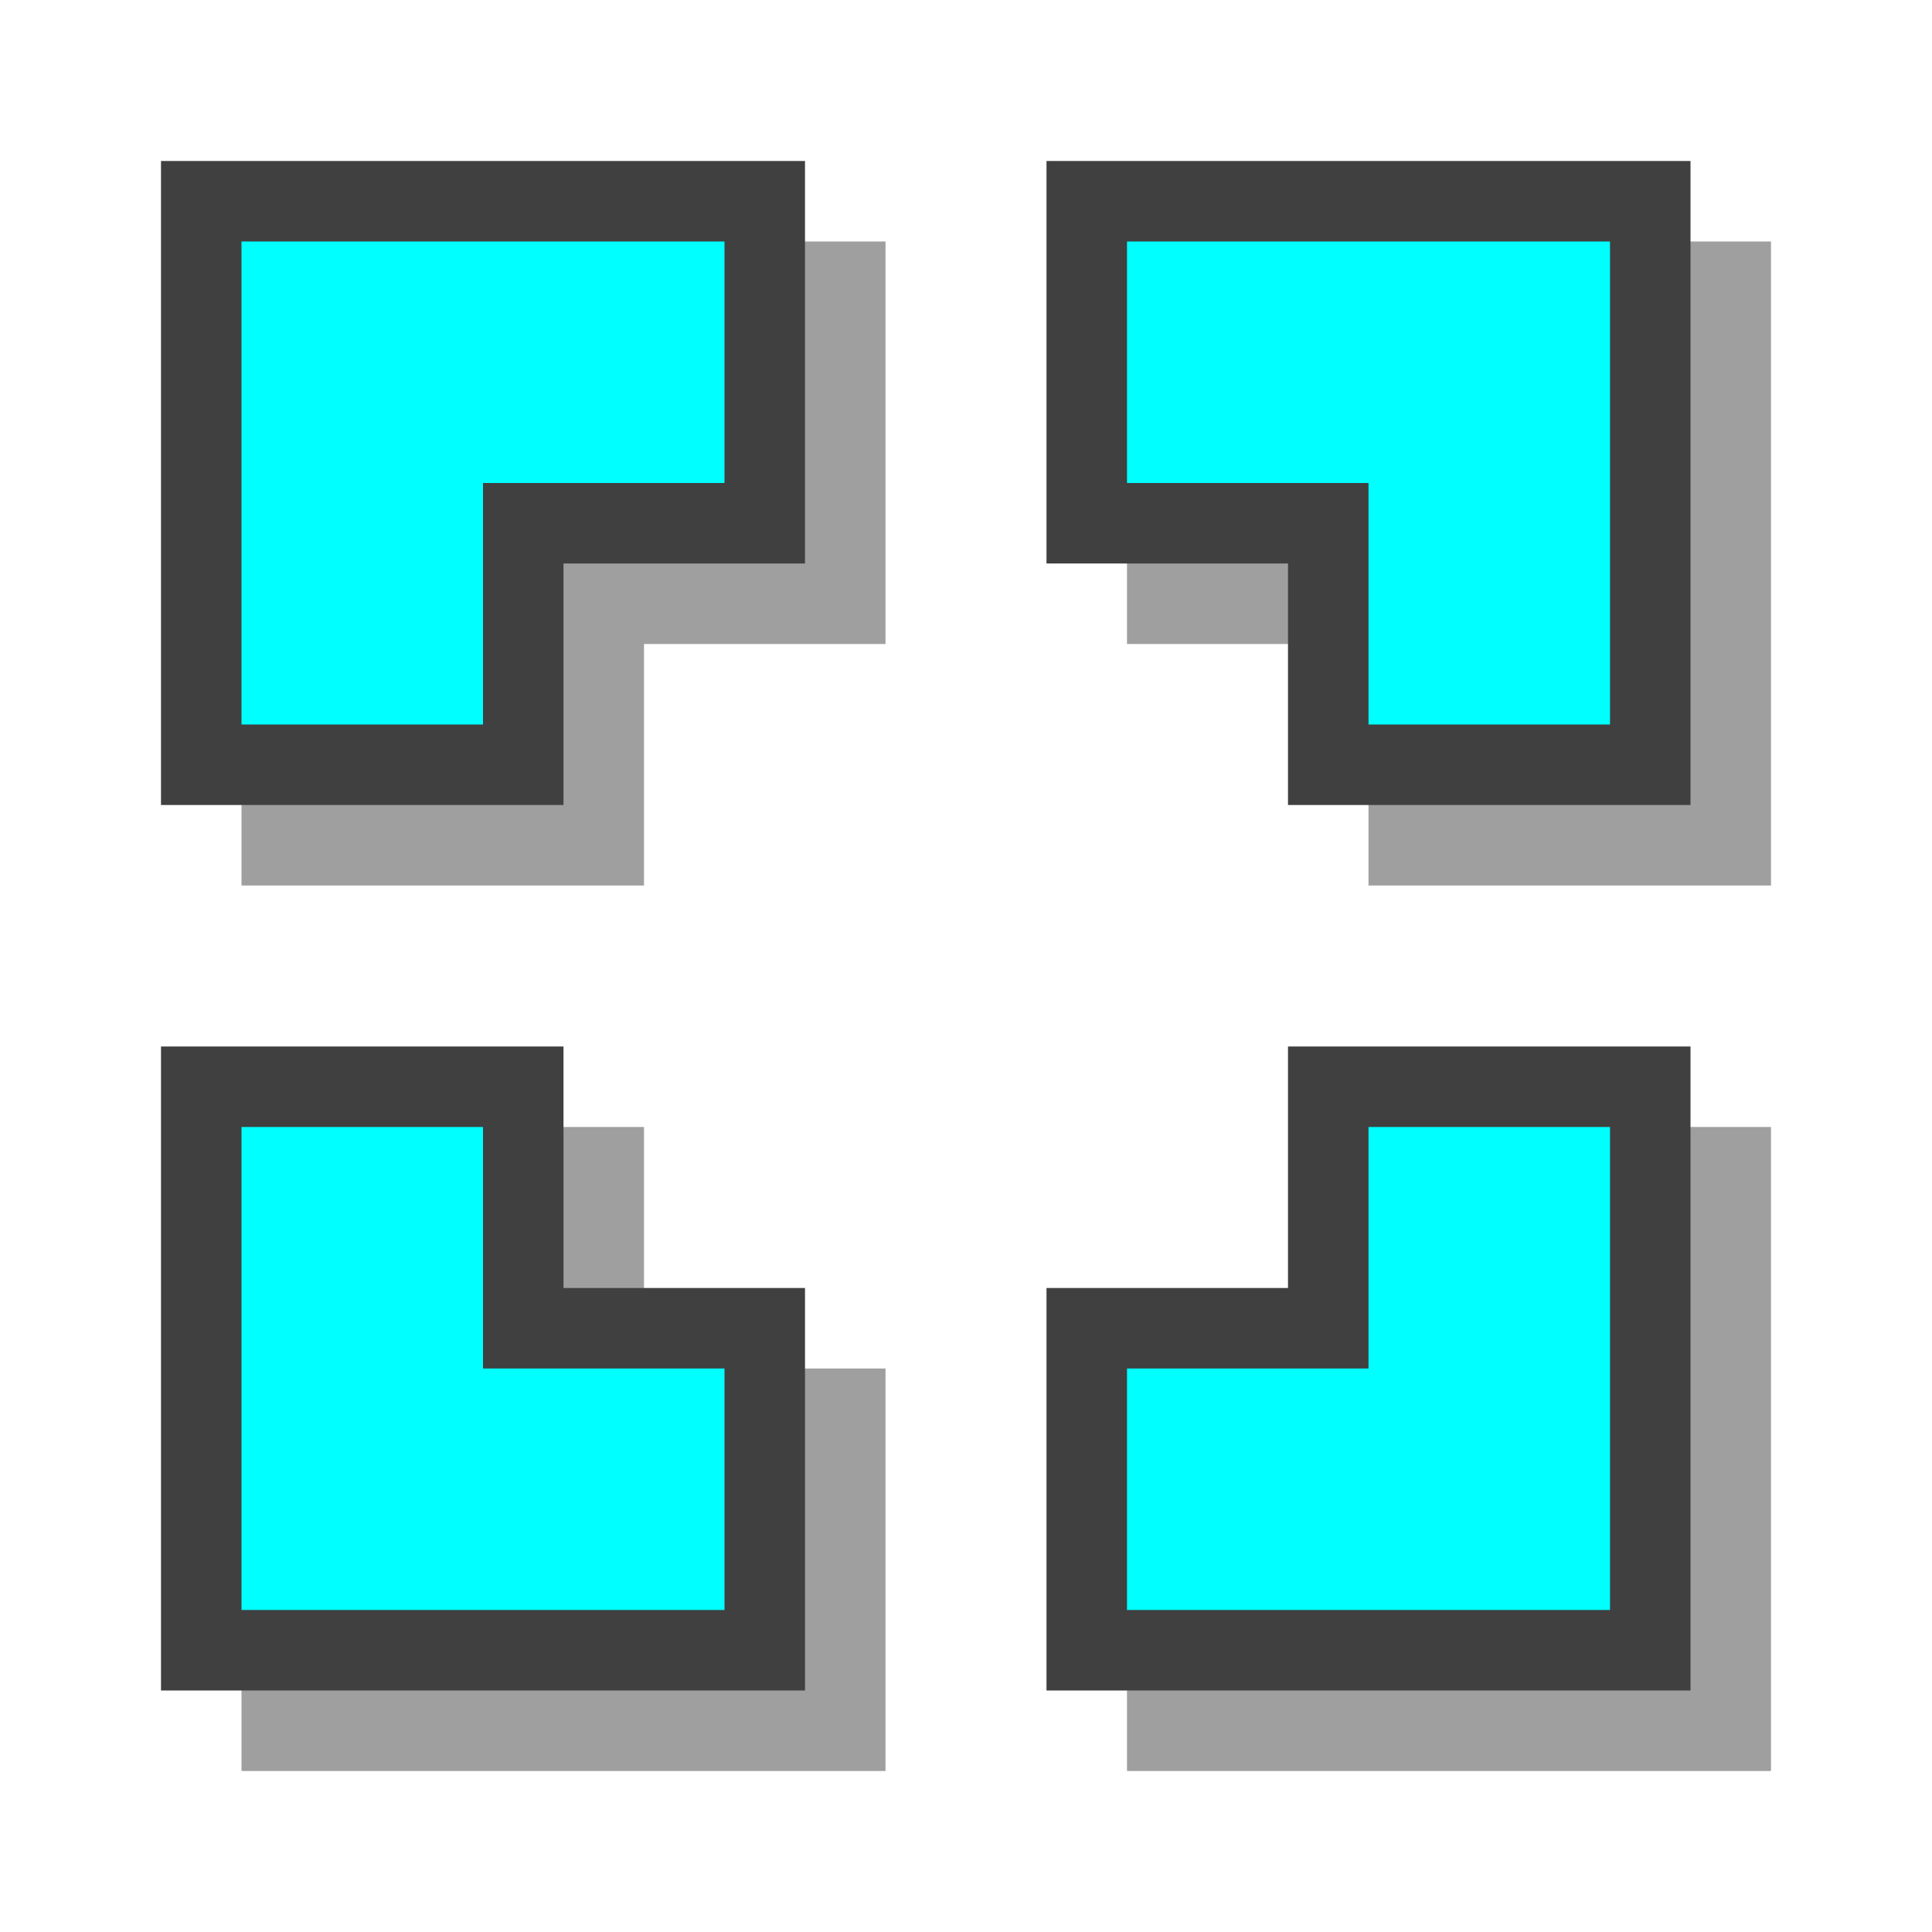 <?xml version="1.0" encoding="UTF-8" standalone="no"?>
<!-- Created with Inkscape (http://www.inkscape.org/) -->

<svg
   xmlns:dc="http://purl.org/dc/elements/1.1/"
   xmlns:cc="http://creativecommons.org/ns#"
   xmlns:rdf="http://www.w3.org/1999/02/22-rdf-syntax-ns#"
   xmlns:svg="http://www.w3.org/2000/svg"
   xmlns="http://www.w3.org/2000/svg"
   xmlns:sodipodi="http://sodipodi.sourceforge.net/DTD/sodipodi-0.dtd"
   xmlns:inkscape="http://www.inkscape.org/namespaces/inkscape"
   width="24"
   height="24"
   id="svg2"
   version="1.1"
   inkscape:version="0.91 r13725"
   sodipodi:docname="ZoomExtents.svg">
  <defs
     id="defs4" />
  <sodipodi:namedview
     id="base"
     pagecolor="#808080"
     bordercolor="#666666"
     borderopacity="1.0"
     inkscape:pageopacity="0.50196078"
     inkscape:pageshadow="2"
     inkscape:zoom="49.208333"
     inkscape:cx="8.7978616"
     inkscape:cy="12"
     inkscape:document-units="px"
     inkscape:current-layer="layer1"
     showgrid="true"
     inkscape:window-width="2495"
     inkscape:window-height="1576"
     inkscape:window-x="65"
     inkscape:window-y="24"
     inkscape:window-maximized="1"
     inkscape:snap-global="true">
    <inkscape:grid
       type="xygrid"
       id="grid2984"
       empspacing="5"
       visible="true"
       enabled="true"
       snapvisiblegridlinesonly="false"
       originx="0px"
       originy="0px"
       spacingx="0.5px"
       spacingy="0.5px" />
  </sodipodi:namedview>
  <g
     inkscape:label="Layer 1"
     inkscape:groupmode="layer"
     id="layer1"
     transform="translate(0,2)">
    <path
       style="fill:#000000;fill-rule:evenodd;stroke:none;stroke-width:1px;stroke-linecap:butt;stroke-linejoin:miter;stroke-opacity:1;fill-opacity:0.376"
       d="M 3,1 11,1 11,6 8,6 8,9 3,9 Z"
       id="path4164"
       inkscape:connector-curvature="0" />
    <path
       style="fill:#000000;fill-rule:evenodd;stroke:none;stroke-width:1px;stroke-linecap:butt;stroke-linejoin:miter;stroke-opacity:1;fill-opacity:0.376"
       d="m 14,1 8,0 0,8 -5,0 0,-3 -3,0 z"
       id="path4166"
       inkscape:connector-curvature="0" />
    <path
       style="fill:#000000;fill-rule:evenodd;stroke:none;stroke-width:1px;stroke-linecap:butt;stroke-linejoin:miter;stroke-opacity:1;fill-opacity:0.376"
       d="m 3,12 5,0 0,3 3,0 0,5 -8,0 z"
       id="path4168"
       inkscape:connector-curvature="0" />
    <path
       style="fill:#000000;fill-rule:evenodd;stroke:none;stroke-width:1px;stroke-linecap:butt;stroke-linejoin:miter;stroke-opacity:1;fill-opacity:0.376"
       d="m 17,12 5,0 0,8 -8,0 0,-5 3,0 z"
       id="path4170"
       inkscape:connector-curvature="0" />
    <path
       style="fill:#00ffff;fill-rule:evenodd;stroke:#404040;stroke-width:1px;stroke-linecap:butt;stroke-linejoin:miter;stroke-opacity:1;fill-opacity:1"
       d="m 9.5,0.5 0,4 -3,0 0,3 -4,0 0,-7 z"
       id="path4156"
       inkscape:connector-curvature="0"
       sodipodi:nodetypes="ccccccc" />
    <path
       style="fill:#00ffff;fill-rule:evenodd;stroke:#404040;stroke-width:1px;stroke-linecap:butt;stroke-linejoin:miter;stroke-opacity:1;fill-opacity:1"
       d="m 20.5,0.5 -7,0 0,4 3,0 0,3 4,0 z"
       id="path4158"
       inkscape:connector-curvature="0" />
    <path
       style="fill:#00ffff;fill-rule:evenodd;stroke:#404040;stroke-width:1px;stroke-linecap:butt;stroke-linejoin:miter;stroke-opacity:1;fill-opacity:1"
       d="m 2.5,18.5 0,-7 4,0 0,3 3,0 0,4 z"
       id="path4160"
       inkscape:connector-curvature="0" />
    <path
       style="fill:#00ffff;fill-rule:evenodd;stroke:#404040;stroke-width:1px;stroke-linecap:butt;stroke-linejoin:miter;stroke-opacity:1;fill-opacity:1"
       d="m 20.5,18.5 0,-7 -4,0 0,3 -3,0 0,4 z"
       id="path4162"
       inkscape:connector-curvature="0" />
  </g>
</svg>
